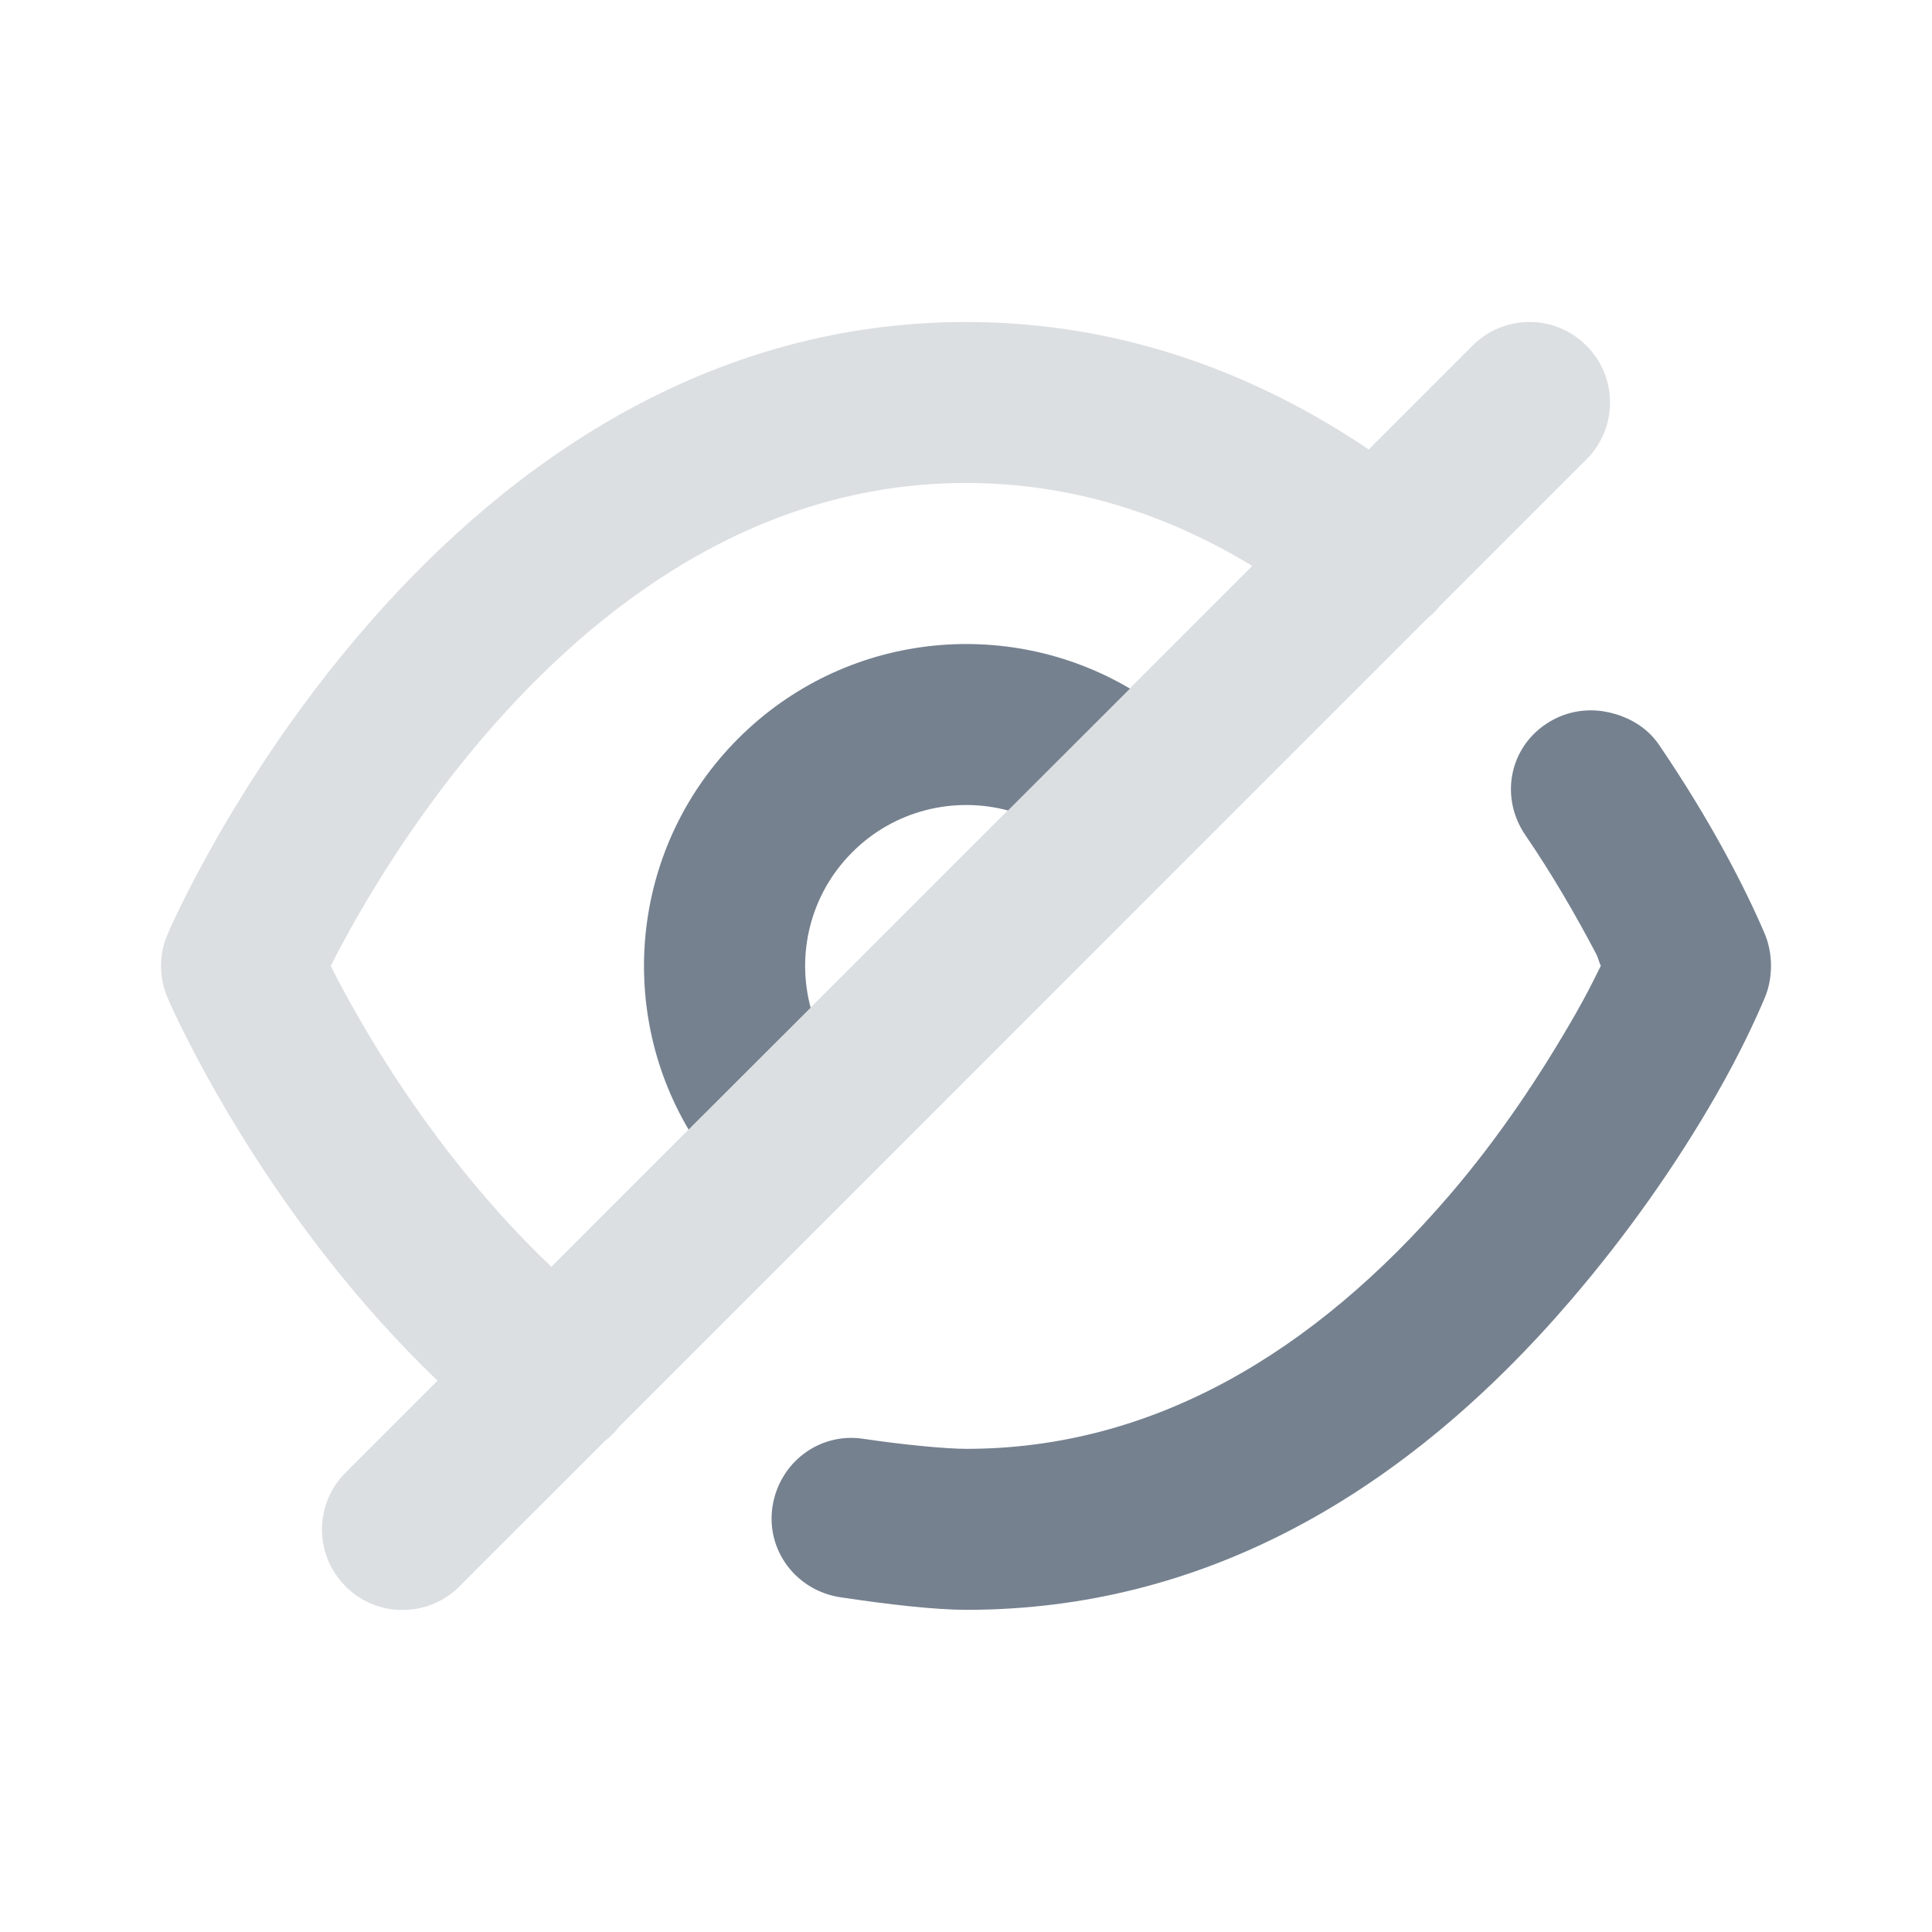 <svg width="24" height="24" viewBox="0 0 24 24" fill="none" xmlns="http://www.w3.org/2000/svg">
<path opacity="0.25" fill-rule="evenodd" clip-rule="evenodd" d="M19.707 5.707C20.098 5.317 20.098 4.683 19.707 4.293C19.317 3.902 18.683 3.902 18.293 4.293L17.003 5.583C15.642 4.666 13.971 4 12 4C8.581 4 6.078 5.997 4.491 7.849C3.689 8.784 3.092 9.715 2.694 10.41C2.495 10.759 2.344 11.051 2.243 11.259C2.187 11.373 2.132 11.488 2.082 11.604L2.081 12.394V11.606C1.973 11.858 1.973 12.142 2.081 12.394L2.082 12.396C2.105 12.45 2.13 12.504 2.155 12.558C2.2 12.655 2.267 12.793 2.354 12.963C2.529 13.303 2.788 13.776 3.133 14.315C3.674 15.162 4.439 16.197 5.435 17.151L4.293 18.293C3.902 18.683 3.902 19.317 4.293 19.707C4.683 20.098 5.317 20.098 5.707 19.707L7.513 17.902C7.575 17.853 7.633 17.797 7.685 17.732C7.688 17.728 7.691 17.724 7.695 17.72L17.734 7.68C17.789 7.636 17.841 7.585 17.887 7.527L19.707 5.707ZM15.556 7.03C14.528 6.406 13.345 6 12 6C9.419 6 7.422 7.503 6.009 9.151C5.311 9.966 4.783 10.785 4.431 11.402C4.297 11.636 4.19 11.839 4.108 12L4.134 12.05C4.284 12.344 4.513 12.76 4.818 13.239C5.311 14.01 5.99 14.919 6.849 15.736L15.556 7.03Z" fill="#75818F"/>
<path fill-rule="evenodd" clip-rule="evenodd" d="M9.173 9.172C10.492 7.854 12.502 7.648 14.037 8.554L12.522 10.068C11.854 9.89 11.112 10.062 10.588 10.586C10.064 11.109 9.891 11.851 10.07 12.518L8.554 14.032C7.647 12.498 7.854 10.489 9.173 9.172ZM19.199 8.998C19.427 8.842 19.697 8.794 19.949 8.842C20.201 8.889 20.45 9.02 20.606 9.248C21.266 10.217 21.689 11.054 21.919 11.592C22.027 11.843 22.027 12.153 21.919 12.404C21.811 12.656 21.627 13.064 21.325 13.592C20.826 14.464 20.212 15.337 19.511 16.154C17.461 18.544 14.966 19.998 12.005 19.998C11.623 19.998 11.048 19.933 10.441 19.842C9.894 19.76 9.514 19.263 9.596 18.717C9.679 18.17 10.176 17.791 10.722 17.873C11.23 17.949 11.756 17.998 12.005 17.998C14.297 17.998 16.306 16.827 18.01 14.842C18.622 14.128 19.134 13.36 19.574 12.592C19.711 12.35 19.779 12.213 19.857 12.056C19.867 12.037 19.876 12.018 19.886 11.998C19.872 11.969 19.866 11.949 19.859 11.928C19.852 11.905 19.844 11.88 19.824 11.842C19.582 11.382 19.288 10.871 18.948 10.373C18.636 9.917 18.741 9.309 19.199 8.998Z" fill="#75818F"/>
</svg>
